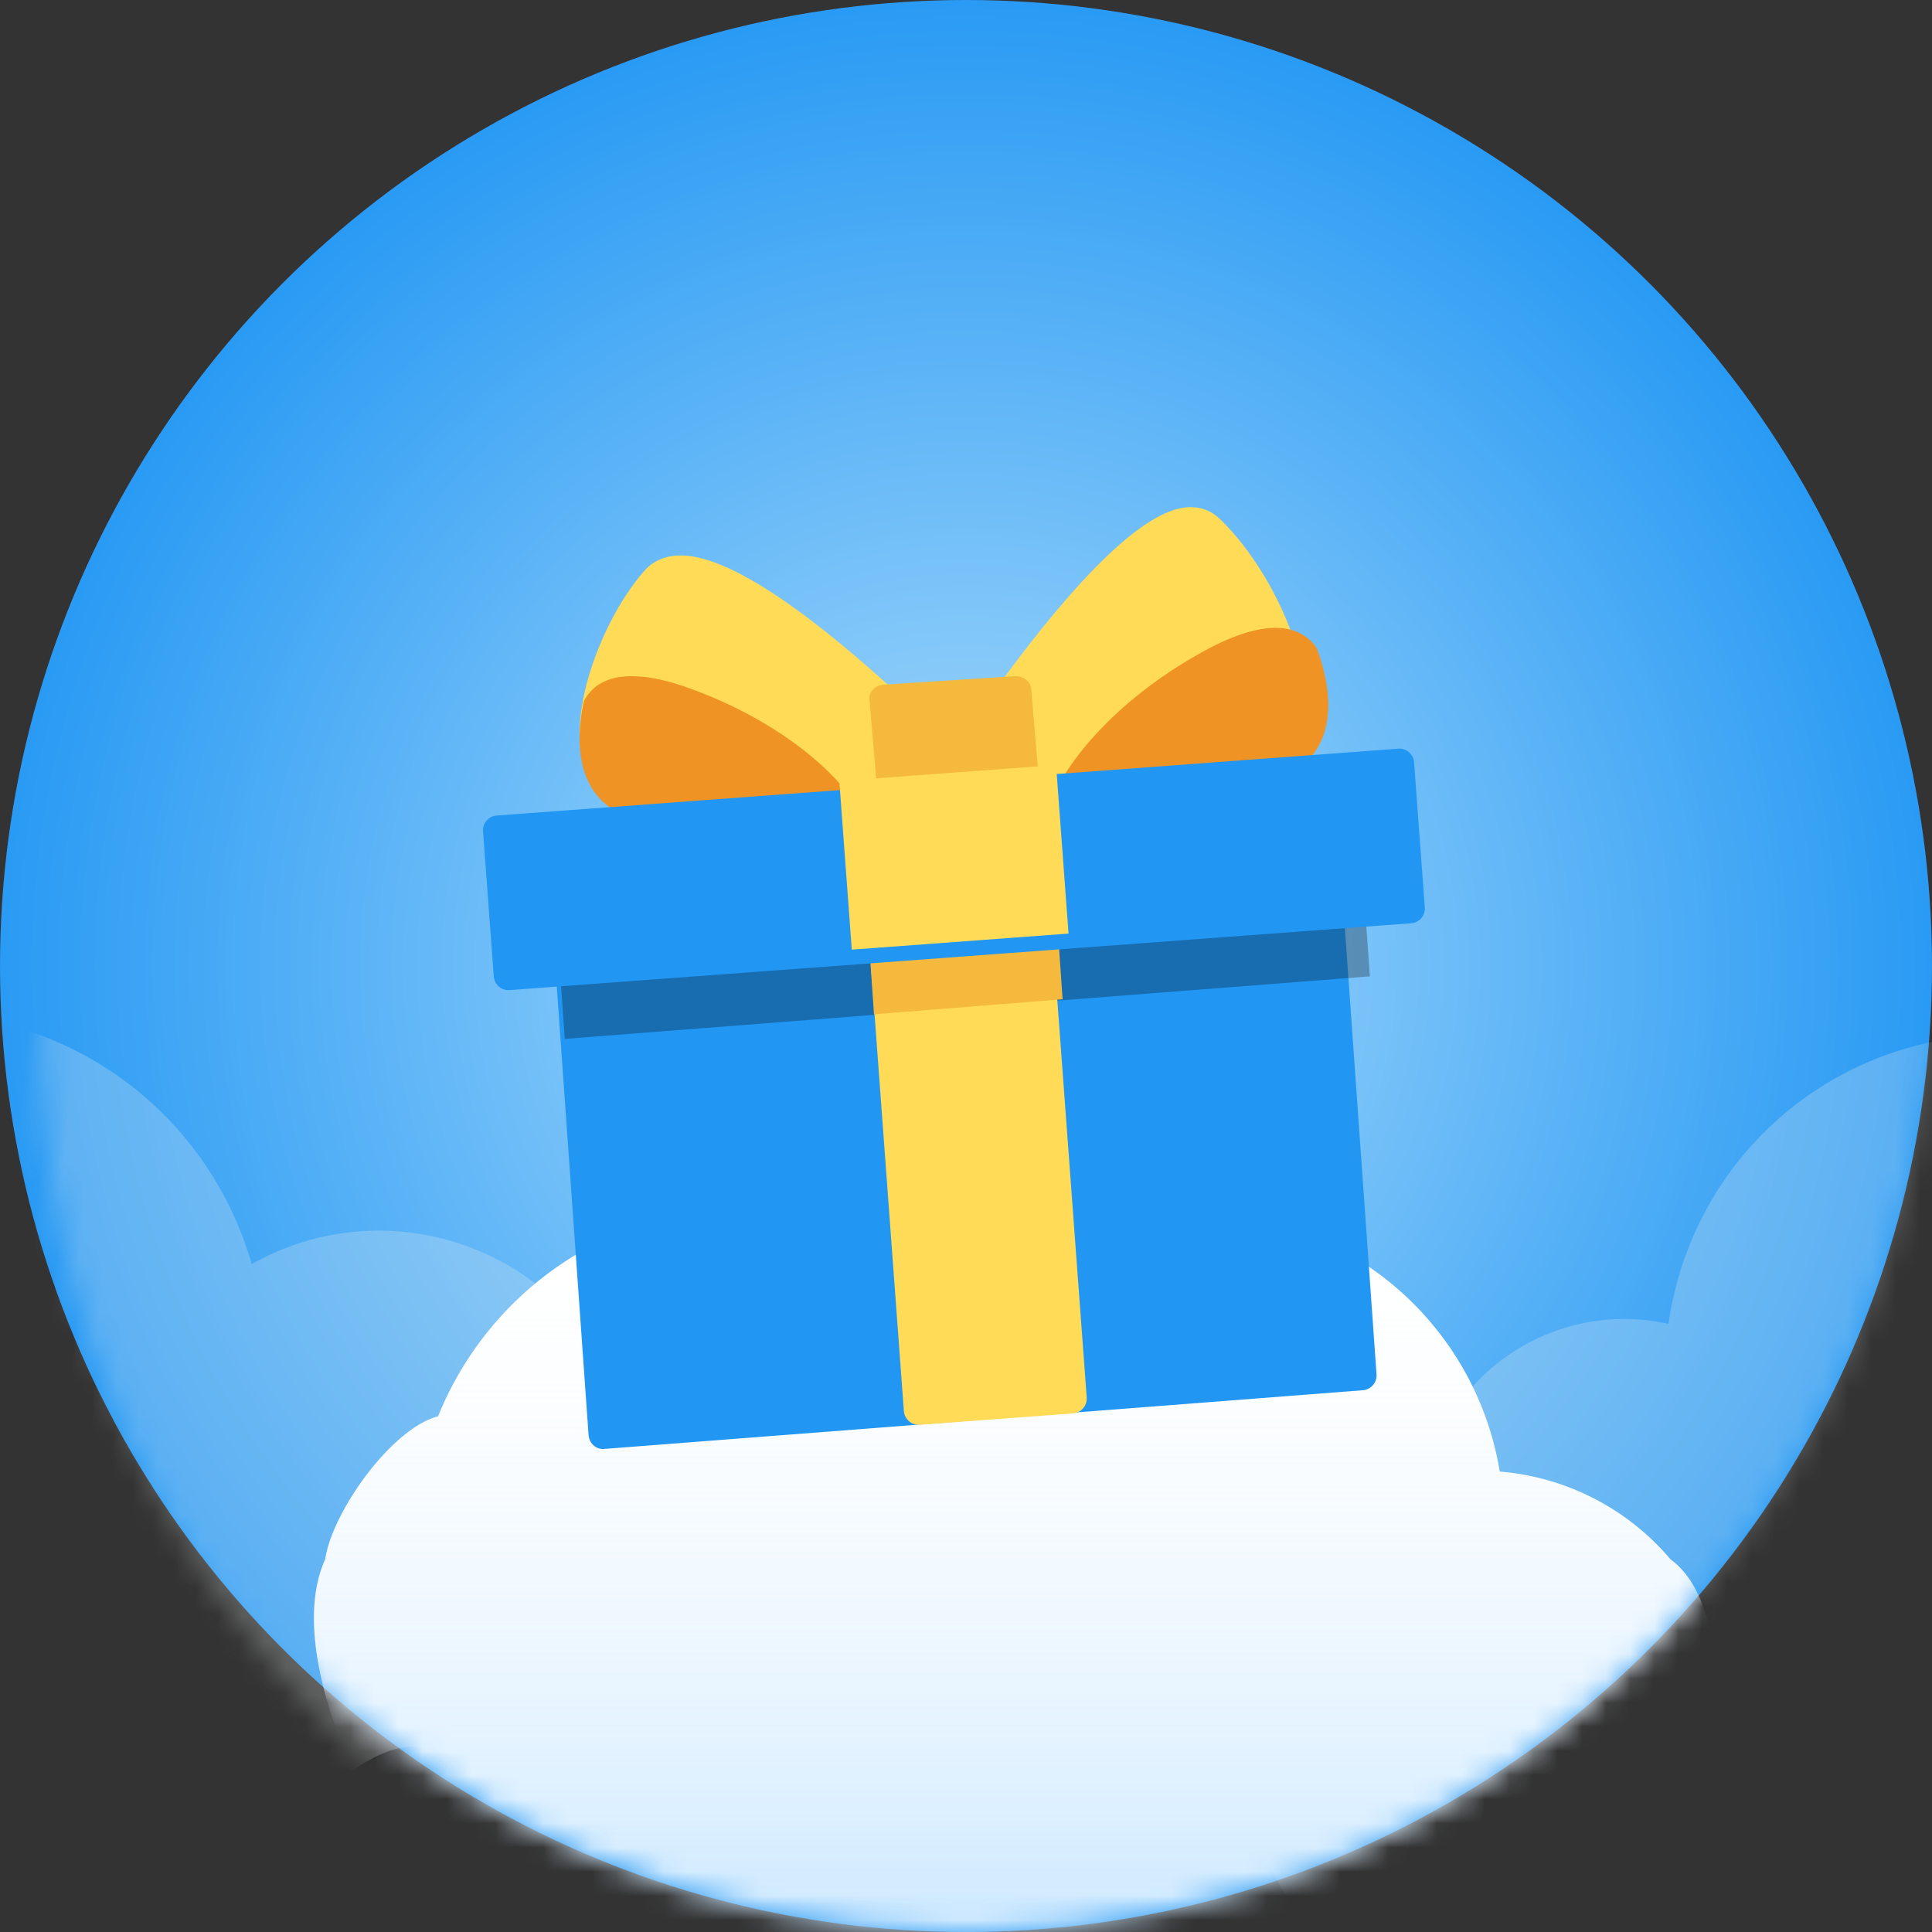 <svg xmlns="http://www.w3.org/2000/svg" xmlns:xlink="http://www.w3.org/1999/xlink" width="80" height="80" viewBox="0 0 80 80">
    <rect x="0" y="0" width="80" height="80" fill="#333333" stroke="none"/>
    <defs>
        <radialGradient id="a" cx="50.021%" cy="49.987%" r="52.737%" fx="50.021%" fy="49.987%">
            <stop offset="0%" stop-color="#AFDEFC"/>
            <stop offset="100%" stop-color="#2196F3"/>
        </radialGradient>
        <circle id="b" cx="40" cy="40" r="40"/>
        <circle id="c" cx="40" cy="40" r="40"/>
        <linearGradient id="f" x1="50%" x2="50%" y1="0%" y2="100%">
            <stop offset="0%" stop-color="#FFF" stop-opacity="0"/>
            <stop offset="100%" stop-color="#8CCCFF" stop-opacity=".52"/>
        </linearGradient>
        <path id="e" d="M62.101 60.936c-.994-6.05-6.217-10.664-12.514-10.664a12.61 12.61 0 0 0-8.984 3.752A13.683 13.683 0 0 0 30.901 50c-5.776 0-10.718 3.579-12.762 8.65-1.91.484-4.376 3.931-4.674 5.919-2 4.431 3 13.048 4.674 14.07 6.903 4.208 15.2 3.272 23.916 3.272 7.804 0 20.71-1.407 27.117-4.91 1.593-.87 3.293-10.001 0-12.432a10.353 10.353 0 0 0-7.07-3.633z"/>
    </defs>
    <g fill="none" fill-rule="evenodd">
        <g>
            <use fill="url(#a)" xlink:href="#b"/>
            <circle cx="40" cy="40" r="39.5"/>
        </g>
        <g>
            <mask id="d" fill="#fff">
                <use xlink:href="#c"/>
            </mask>
            <path fill="#ECF0F1" fill-rule="nonzero" d="M79.317 78.326c5.809-4.151 9.993-14.7 8.94-24.754-.336-3.204-7.905-8.258-7.424-10.572a13.836 13.836 0 0 0-11.077 9.104 14.013 14.013 0 0 0-.667 2.715c-4.116-.922-8.366 1.365-9.816 5.464-.11.31-.198.62-.27.933a7.74 7.74 0 0 0-1.67-.838c-4.027-1.441-8.452.673-9.884 4.723a7.788 7.788 0 0 0-.415 3.33c2.686.185 5.669 11.908 8.217 11.957 3.91.076 20.93.179 24.066-2.062z" mask="url(#d)" opacity=".5"/>
            <path fill="#ECF0F1" fill-rule="nonzero" d="M24.313 54.471c-3.44-4.702-9.949-5.787-14.706-2.523a14.417 14.417 0 0 0-1.82-3.338 14.259 14.259 0 0 0-17.002-4.762c1.251 3.145-7.775 16.074-6 18.904 3.168 5.053 16.124 13.221 20.694 17 3.585 2.966 8.964-9.148 13.05-8.46a10.706 10.706 0 0 0 3.497-1.71c4.78-3.537 5.804-10.302 2.287-15.111z" mask="url(#d)" opacity=".5" transform="rotate(5 5.479 61.487)"/>
            <g fill-rule="evenodd" mask="url(#d)">
                <use fill="#FFF" xlink:href="#e"/>
                <use fill="url(#f)" xlink:href="#e"/>
            </g>
        </g>
        <g fill-rule="nonzero">
            <path fill="#2196F3" d="M54.987 37.002l-31.434 2.433a.616.616 0 0 0-.551.67l1.37 19.317c.025.343.31.602.64.576l31.435-2.433a.616.616 0 0 0 .551-.67l-1.37-19.317a.605.605 0 0 0-.64-.576z"/>
            <path fill="#000" d="M55.888 37.287L23.77 39.781a.63.63 0 0 0-.563.685l.18 2.552 33.336-2.589-.18-2.552a.62.62 0 0 0-.655-.59z" opacity=".272"/>
            <path fill="#FFDB57" d="M42.907 38.002l-6.332.47a.622.622 0 0 0-.573.668l1.425 19.283c.026.343.323.601.666.575l6.332-.47a.622.622 0 0 0 .573-.668l-1.427-19.283a.621.621 0 0 0-.664-.575z"/>
            <path fill="#F5BA3D" d="M43.125 38.002l-6.532.52c-.352.029-.618.359-.591.74L36.19 42l7.81-.623-.19-2.738c-.024-.38-.332-.664-.685-.637z"/>
            <path fill="#FFDB57" d="M53.169 25.436c-.68-1.551-1.69-3.04-2.696-3.982-.37-.345-.846-.497-1.373-.443-1.744.183-4.427 2.764-7.977 7.673a.656.656 0 0 0-.121.43l.227 3.306c.024.344.303.604.625.578l8.949-.713c1.993-.16 2.744-1.267 3.023-2.168.374-1.2.14-2.862-.657-4.681z"/>
            <path fill="#EF9325" d="M54.55 26.912a.611.611 0 0 0-.094-.169c-1.028-1.308-2.988-.647-4.45.137-4.252 2.278-5.864 5.107-5.93 5.226-.109.193-.1.43.022.617a.616.616 0 0 0 .562.275l6.973-.509c1.335-.096 2.296-.572 2.854-1.413.662-.998.684-2.437.063-4.164z"/>
            <path fill="#FFDB57" d="M37.563 29.084c-4.445-4.127-7.642-6.173-9.502-6.081-.563.028-1.04.246-1.376.63-.922 1.05-1.764 2.617-2.252 4.196-.574 1.851-.577 3.469-.01 4.554.424.814 1.375 1.752 3.494 1.6l9.51-.685a.608.608 0 0 0 .571-.646l-.243-3.177a.609.609 0 0 0-.192-.39z"/>
            <path fill="#EF9325" d="M34.88 32.578c-.08-.103-2.027-2.545-6.403-4.103-1.506-.537-3.468-.889-4.26.486a.546.546 0 0 0-.063.171c-.341 1.713-.113 3.067.663 3.915.652.715 1.636 1.03 2.924.937l6.714-.484a.57.57 0 1 0 .425-.921z"/>
            <path fill="#F5BA3D" d="M42.004 28.002l-5.405.348c-.356.023-.624.293-.597.604l.3 3.525c.027.31.336.543.694.52l5.405-.35c.356-.022.624-.292.597-.603l-.3-3.525c-.027-.31-.338-.543-.694-.52z"/>
            <path fill="#2196F3" d="M57.899 31.002L20.565 33.77a.61.61 0 0 0-.563.655l.445 6.01a.61.61 0 0 0 .654.563l37.334-2.768a.61.61 0 0 0 .563-.655l-.445-6.01a.611.611 0 0 0-.654-.563z"/>
            <path fill="#FFDB57" d="M44.246 38.658l-8.975.665-.517-6.98 8.975-.666z"/>
        </g>
    </g>
</svg>
